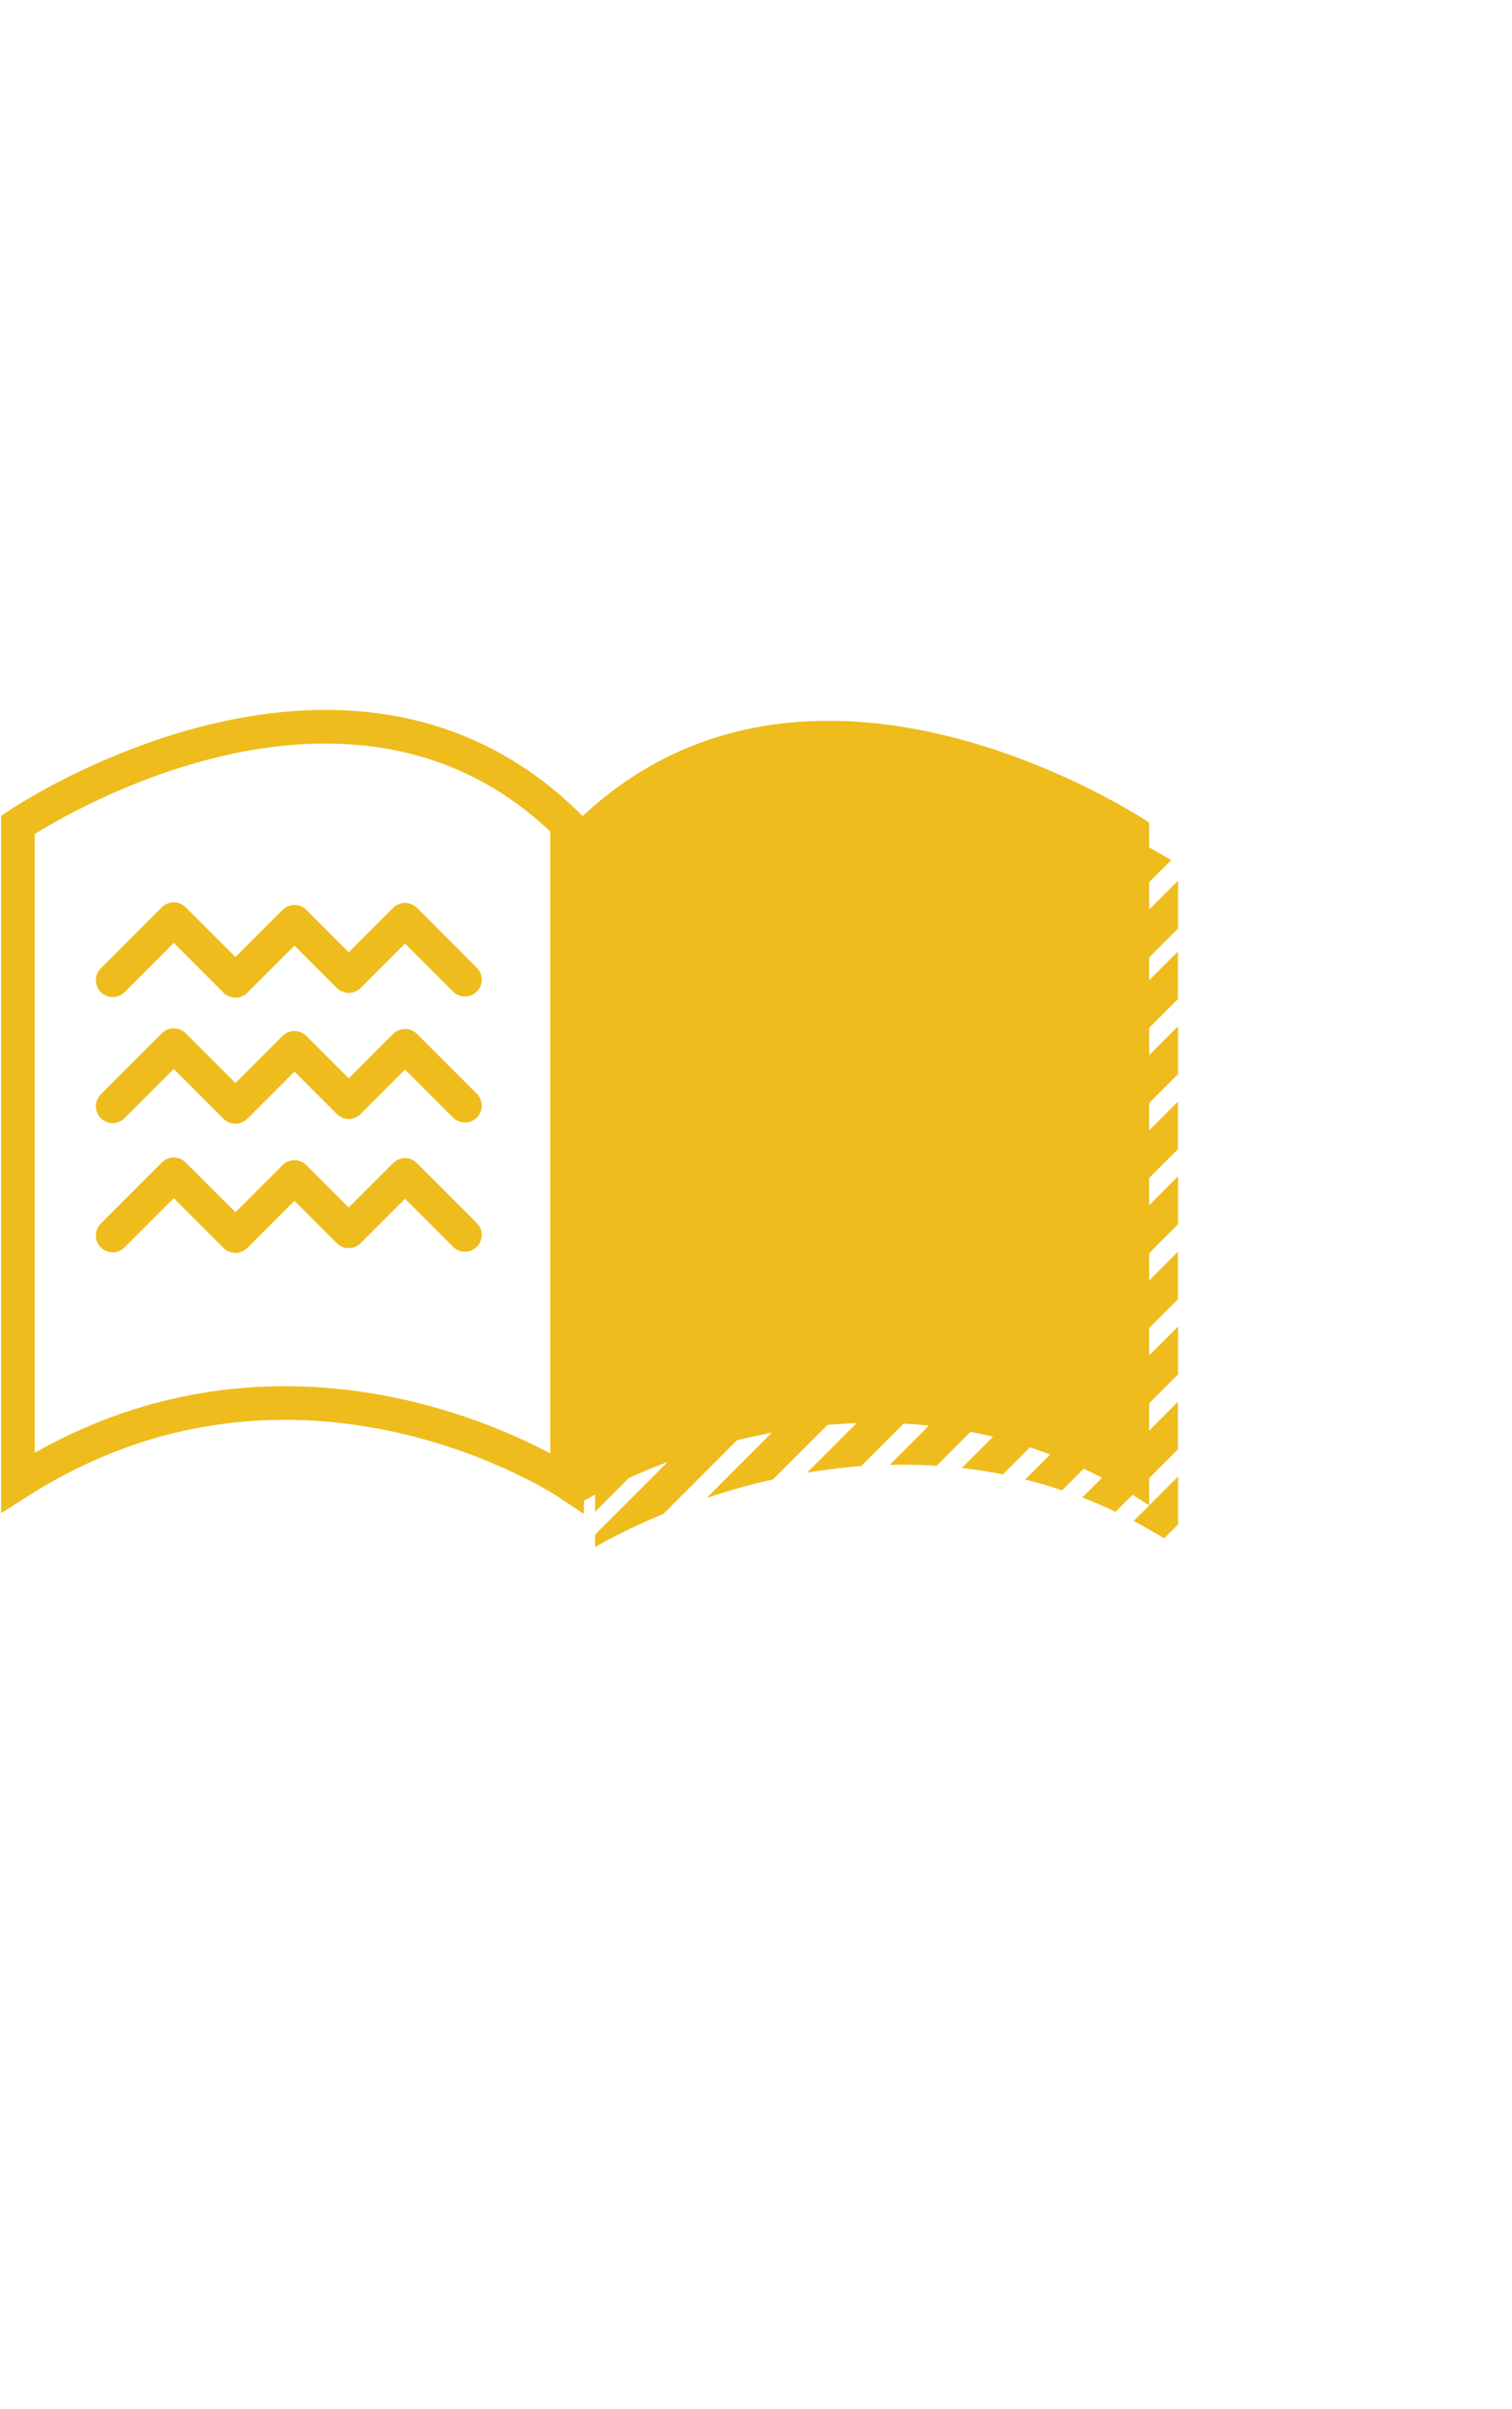 <?xml version="1.0" encoding="iso-8859-1"?>
<!-- Generator: Adobe Illustrator 19.2.1, SVG Export Plug-In . SVG Version: 6.00 Build 0)  -->
<svg version="1.1" xmlns="http://www.w3.org/2000/svg" xmlns:xlink="http://www.w3.org/1999/xlink" x="0px" y="0px"
	 viewBox="0 0 134.908 214.812" style="enable-background:new 0 0 134.908 214.812;" xml:space="preserve">
<g id="others5">
	<g>
		<path style="fill:none;stroke:#EEBC1C;stroke-width:3;stroke-linecap:round;stroke-linejoin:round;stroke-miterlimit:10;" d="
			M45.308,70.83"/>
		<path style="fill:none;stroke:#EEBC1C;stroke-width:3;stroke-miterlimit:10;" d="M1.599,73.554c0,0,29-19.653,49-0.041v58.696
			c0,0-24-15.96-49,0V73.554z"/>
		<path style="fill:#EEBC1C;" d="M102.536,73.358c0,0-30.24-20.4-51.12-0.042v60.927c0,0,25.92-16.567,51.12,0V73.358z"/>
		
			<polyline style="fill:none;stroke:#EEBC1C;stroke-width:3;stroke-linecap:round;stroke-linejoin:round;stroke-miterlimit:10;" points="
			10.055,87.415 15.504,81.966 21.007,87.468 26.272,82.204 31.113,87.045 36.139,82.018 41.483,87.362 		"/>
		
			<polyline style="fill:none;stroke:#EEBC1C;stroke-width:3;stroke-linecap:round;stroke-linejoin:round;stroke-miterlimit:10;" points="
			10.055,98.655 15.504,93.206 21.007,98.708 26.272,93.444 31.113,98.285 36.139,93.259 41.483,98.602 		"/>
		
			<polyline style="fill:none;stroke:#EEBC1C;stroke-width:3;stroke-linecap:round;stroke-linejoin:round;stroke-miterlimit:10;" points="
			10.055,110.175 15.504,104.726 21.007,110.228 26.272,104.964 31.113,109.805 36.139,104.779 41.483,110.122 		"/>
		<g>
			<defs>
				<path id="SVGID_1_" d="M105.099,77.085c0,0-31-20.4-52-0.042v60.927c0,0,27-16.567,52,0V77.085z"/>
			</defs>
			<clipPath id="SVGID_2_">
				<use xlink:href="#SVGID_1_"  style="overflow:visible;"/>
			</clipPath>
			
				<line style="clip-path:url(#SVGID_2_);fill:none;stroke:#EEBC1C;stroke-width:3;stroke-miterlimit:10;" x1="111.09" y1="1.061" x2="31.867" y2="80.284"/>
			
				<line style="clip-path:url(#SVGID_2_);fill:#59C1A5;stroke:#EEBC1C;stroke-width:3;stroke-miterlimit:10;" x1="111.09" y1="7.754" x2="31.867" y2="86.977"/>
			
				<line style="clip-path:url(#SVGID_2_);fill:#59C1A5;stroke:#EEBC1C;stroke-width:3;stroke-miterlimit:10;" x1="111.09" y1="7.754" x2="31.867" y2="86.977"/>
			
				<line style="clip-path:url(#SVGID_2_);fill:#59C1A5;stroke:#EEBC1C;stroke-width:3;stroke-miterlimit:10;" x1="111.09" y1="14.448" x2="31.867" y2="93.671"/>
			
				<line style="clip-path:url(#SVGID_2_);fill:#59C1A5;stroke:#EEBC1C;stroke-width:3;stroke-miterlimit:10;" x1="111.09" y1="21.141" x2="31.867" y2="100.364"/>
			
				<line style="clip-path:url(#SVGID_2_);fill:#59C1A5;stroke:#EEBC1C;stroke-width:3;stroke-miterlimit:10;" x1="111.09" y1="21.141" x2="31.867" y2="100.364"/>
			
				<line style="clip-path:url(#SVGID_2_);fill:#59C1A5;stroke:#EEBC1C;stroke-width:3;stroke-miterlimit:10;" x1="111.09" y1="27.835" x2="29.856" y2="109.069"/>
			
				<line style="clip-path:url(#SVGID_2_);fill:#59C1A5;stroke:#EEBC1C;stroke-width:3;stroke-miterlimit:10;" x1="111.09" y1="34.528" x2="31.867" y2="113.751"/>
			
				<line style="clip-path:url(#SVGID_2_);fill:#59C1A5;stroke:#EEBC1C;stroke-width:3;stroke-miterlimit:10;" x1="111.09" y1="34.528" x2="28.989" y2="116.629"/>
			
				<line style="clip-path:url(#SVGID_2_);fill:#59C1A5;stroke:#EEBC1C;stroke-width:3;stroke-miterlimit:10;" x1="111.09" y1="41.222" x2="31.867" y2="120.445"/>
			
				<line style="clip-path:url(#SVGID_2_);fill:#59C1A5;stroke:#EEBC1C;stroke-width:3;stroke-miterlimit:10;" x1="111.09" y1="47.915" x2="31.867" y2="127.138"/>
			
				<line style="clip-path:url(#SVGID_2_);fill:#59C1A5;stroke:#EEBC1C;stroke-width:3;stroke-miterlimit:10;" x1="111.09" y1="47.915" x2="31.867" y2="127.138"/>
			
				<line style="clip-path:url(#SVGID_2_);fill:#59C1A5;stroke:#EEBC1C;stroke-width:3;stroke-miterlimit:10;" x1="111.09" y1="54.609" x2="31.867" y2="133.832"/>
			
				<line style="clip-path:url(#SVGID_2_);fill:#59C1A5;stroke:#EEBC1C;stroke-width:3;stroke-miterlimit:10;" x1="111.09" y1="61.302" x2="31.867" y2="140.525"/>
			
				<line style="clip-path:url(#SVGID_2_);fill:#59C1A5;stroke:#EEBC1C;stroke-width:3;stroke-miterlimit:10;" x1="111.09" y1="61.302" x2="31.867" y2="140.525"/>
			
				<line style="clip-path:url(#SVGID_2_);fill:#59C1A5;stroke:#EEBC1C;stroke-width:3;stroke-miterlimit:10;" x1="111.09" y1="67.996" x2="31.867" y2="147.219"/>
			
				<line style="clip-path:url(#SVGID_2_);fill:#59C1A5;stroke:#EEBC1C;stroke-width:3;stroke-miterlimit:10;" x1="111.09" y1="74.689" x2="31.867" y2="153.912"/>
			
				<line style="clip-path:url(#SVGID_2_);fill:#59C1A5;stroke:#EEBC1C;stroke-width:3;stroke-miterlimit:10;" x1="115.95" y1="69.829" x2="31.867" y2="153.912"/>
			
				<line style="clip-path:url(#SVGID_2_);fill:none;stroke:#EEBC1C;stroke-width:3;stroke-miterlimit:10;" x1="122.242" y1="69.829" x2="31.867" y2="160.204"/>
			
				<line style="clip-path:url(#SVGID_2_);fill:#59C1A5;stroke:#EEBC1C;stroke-width:3;stroke-miterlimit:10;" x1="111.09" y1="87.674" x2="31.867" y2="166.897"/>
			
				<line style="clip-path:url(#SVGID_2_);fill:#59C1A5;stroke:#EEBC1C;stroke-width:3;stroke-miterlimit:10;" x1="123.372" y1="75.393" x2="31.867" y2="166.897"/>
			
				<line style="clip-path:url(#SVGID_2_);fill:#59C1A5;stroke:#EEBC1C;stroke-width:3;stroke-miterlimit:10;" x1="125.174" y1="80.284" x2="31.867" y2="173.591"/>
			
				<line style="clip-path:url(#SVGID_2_);fill:#59C1A5;stroke:#EEBC1C;stroke-width:3;stroke-miterlimit:10;" x1="111.09" y1="101.061" x2="31.867" y2="180.284"/>
			
				<line style="clip-path:url(#SVGID_2_);fill:#59C1A5;stroke:#EEBC1C;stroke-width:3;stroke-miterlimit:10;" x1="125.174" y1="86.977" x2="31.867" y2="180.284"/>
			
				<line style="clip-path:url(#SVGID_2_);fill:#59C1A5;stroke:#EEBC1C;stroke-width:3;stroke-miterlimit:10;" x1="127.596" y1="91.249" x2="31.867" y2="186.978"/>
			
				<line style="clip-path:url(#SVGID_2_);fill:#59C1A5;stroke:#EEBC1C;stroke-width:3;stroke-miterlimit:10;" x1="111.09" y1="114.448" x2="31.867" y2="193.671"/>
			
				<line style="clip-path:url(#SVGID_2_);fill:#59C1A5;stroke:#EEBC1C;stroke-width:3;stroke-miterlimit:10;" x1="127.89" y1="97.648" x2="31.867" y2="193.671"/>
			
				<line style="clip-path:url(#SVGID_2_);fill:#59C1A5;stroke:#EEBC1C;stroke-width:3;stroke-miterlimit:10;" x1="131.17" y1="101.061" x2="31.867" y2="200.365"/>
			
				<line style="clip-path:url(#SVGID_2_);fill:#59C1A5;stroke:#EEBC1C;stroke-width:3;stroke-miterlimit:10;" x1="111.09" y1="127.835" x2="31.867" y2="207.058"/>
			
				<line style="clip-path:url(#SVGID_2_);fill:#59C1A5;stroke:#EEBC1C;stroke-width:3;stroke-miterlimit:10;" x1="131.318" y1="107.607" x2="31.867" y2="207.058"/>
			
				<line style="clip-path:url(#SVGID_2_);fill:#59C1A5;stroke:#EEBC1C;stroke-width:3;stroke-miterlimit:10;" x1="133.748" y1="111.871" x2="31.867" y2="213.752"/>
		</g>
	</g>
</g>
<g id="Layer_1">
</g>
</svg>
